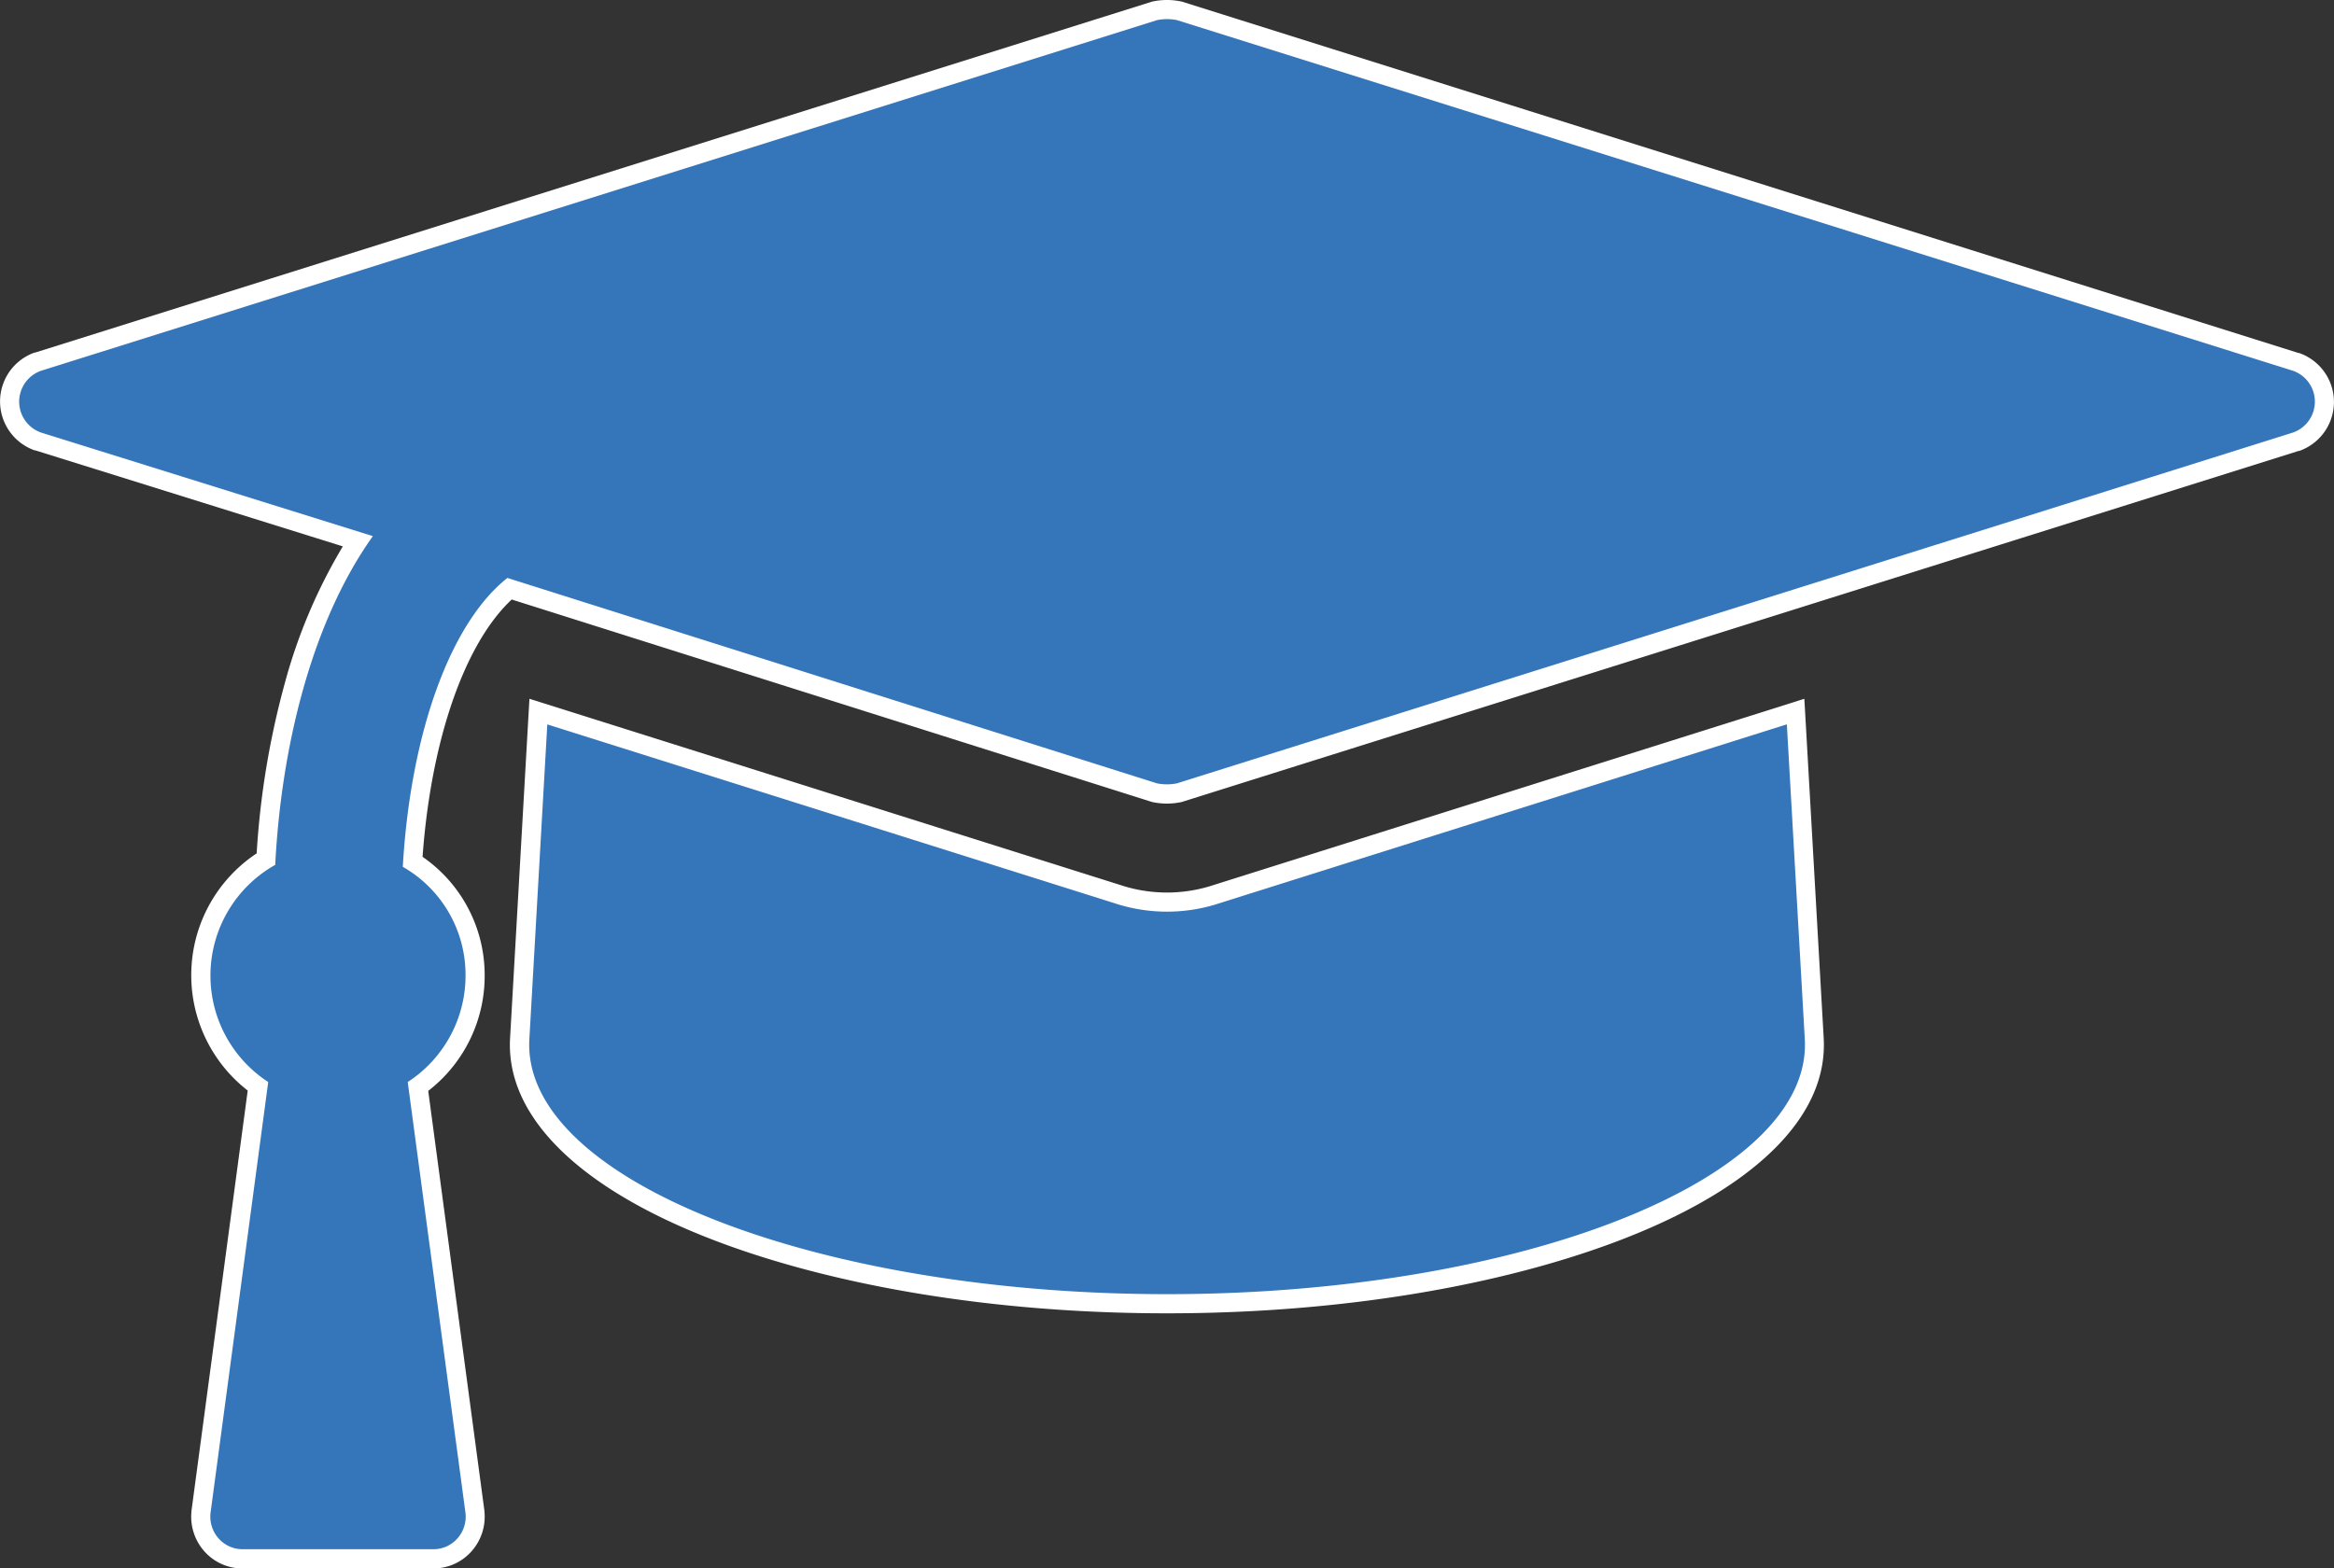 <svg id="Layer_1" data-name="Layer 1" xmlns="http://www.w3.org/2000/svg" viewBox="0 0 610 410.01"><rect x="0" y="0" width="610" height="410.01" fill="#333333" stroke="none"/><defs><style>.cls-1{fill:#3476b9;}.cls-2{fill:#fff;}</style></defs><title>hat_svg</title><path class="cls-1" d="M70.83,427.51a10.83,10.83,0,0,1-8.14-3.73,11.1,11.1,0,0,1-2.68-8.4L74.92,304.06A35.7,35.7,0,0,1,77,244.62c1.87-32.72,10.54-62.69,24-83.09L17.48,135.46a11.05,11.05,0,0,1-.08-20.89L309.27,22.83l.13,0a15.62,15.62,0,0,1,6.2,0l.13,0,291.8,91.71a11.05,11.05,0,0,1,.08,20.89l-291.9,91.78-.13,0a15.62,15.62,0,0,1-6.2,0l-.13,0-168.6-53.32c-13.56,11.62-23.16,38.68-25.3,71.36A35.06,35.06,0,0,1,131.67,275a35.52,35.52,0,0,1-14.92,29.05l14.9,111.23a11.15,11.15,0,0,1-2.68,8.49,10.82,10.82,0,0,1-8.12,3.72ZM312.5,360.83c-70,0-133.66-17.54-158.33-43.65-7.69-8.14-11.34-16.77-10.83-25.66L148.2,206l152.55,48.1a41.28,41.28,0,0,0,23.54,0L476.8,206l4.87,85.5c.5,8.9-3.14,17.54-10.84,25.68C446.17,343.3,382.54,360.83,312.5,360.83Z" transform="translate(-7.5 -20)"/><path class="cls-2" d="M312.5,25a13.12,13.12,0,0,1,2.61.26l291.67,91.67a8.56,8.56,0,0,1,0,16.15L315.09,224.79a13.12,13.12,0,0,1-5.21,0L140.11,171.09c-14.84,11.72-25.3,40.37-27.34,75.52A32.51,32.51,0,0,1,129.17,275a33.17,33.17,0,0,1-15.11,27.87l15.11,112.76a8.57,8.57,0,0,1-2.08,6.51,8.32,8.32,0,0,1-6.25,2.87h-50a8.32,8.32,0,0,1-6.25-2.87,8.57,8.57,0,0,1-2.08-6.51L77.6,302.87a33.2,33.2,0,0,1,1.83-56.77c1.56-30.47,9.37-63.28,25.52-85.94L18.23,133.08a8.56,8.56,0,0,1,0-16.15L309.9,25.26A13.12,13.12,0,0,1,312.5,25m162,184.38,4.69,82.29c2.08,36.72-74.74,66.66-166.67,66.66s-168.75-30-166.67-66.66l4.69-82.29L300,256.51a43.77,43.77,0,0,0,25,0l149.48-47.14M312.5,20a18.16,18.16,0,0,0-3.6.36l-.26.05-.25.08L16.73,112.16l-.08,0-.08,0a13.56,13.56,0,0,0,0,25.58l.08,0,.08,0,80.37,25.1a140.91,140.91,0,0,0-15.2,35.9,217,217,0,0,0-7.32,44.36,38.2,38.2,0,0,0-2.34,62L57.54,415v.16a13.62,13.62,0,0,0,3.29,10.31,13.31,13.31,0,0,0,10,4.57h50a13.33,13.33,0,0,0,10-4.59,13.61,13.61,0,0,0,3.28-10.29V415L119.42,305.19A38,38,0,0,0,134.17,275a37.56,37.56,0,0,0-16.23-31c2.21-30.56,11-55.79,23.3-67.27l167.12,52.86.25.08.26.05a18.12,18.12,0,0,0,7.2,0l.26-.05.25-.08,291.69-91.71.08,0,.08,0a13.56,13.56,0,0,0,0-25.58l-.08,0-.08,0L316.6,20.49l-.25-.08-.26-.05a18.16,18.16,0,0,0-3.6-.36ZM479.11,202.67,473,204.61,323.54,251.73a38.77,38.77,0,0,1-22.08,0L152,204.61l-6.13-1.93-.37,6.42-4.69,82.29c-.54,9.6,3.33,18.86,11.51,27.52,12.35,13.07,34.07,24.21,62.81,32.19s62.46,12.24,97.34,12.24,68.54-4.23,97.33-12.22,50.46-19.11,62.81-32.18c8.19-8.67,12.06-17.93,11.52-27.54l-4.69-82.3-.37-6.42Z" transform="translate(-7.5 -20)"/></svg>